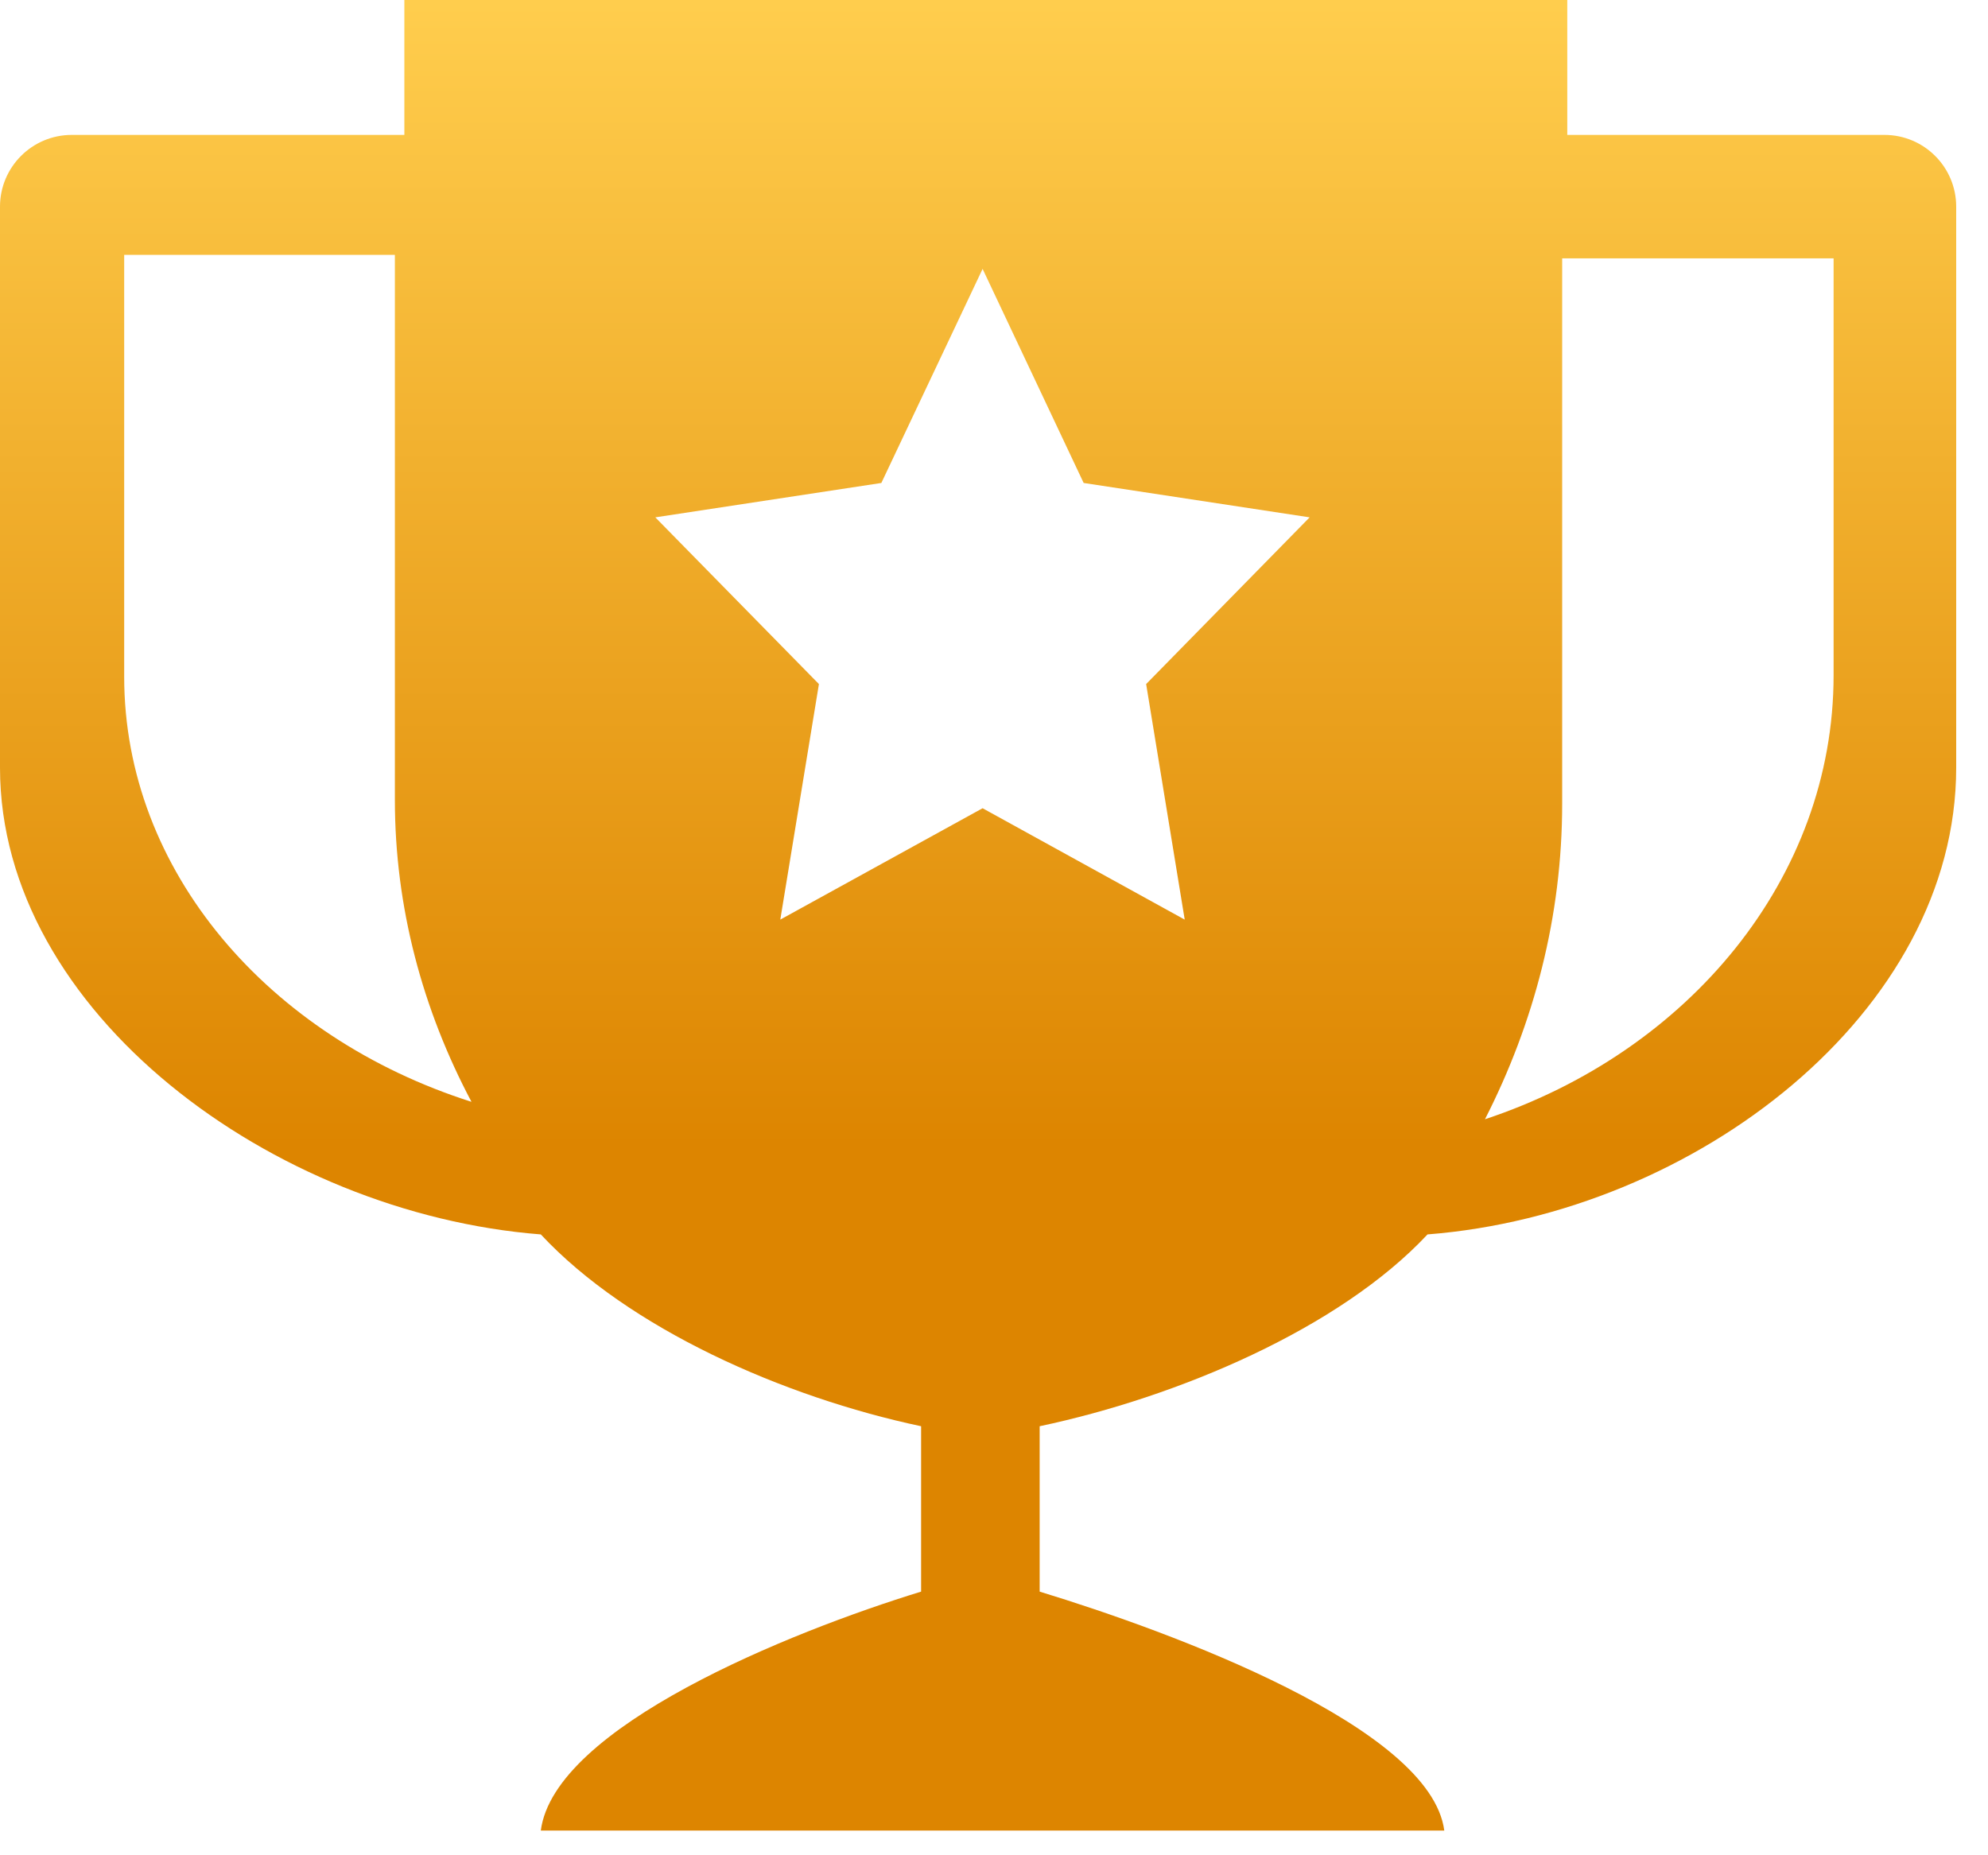 <svg width="30" height="28" viewBox="0 0 30 28" fill="none" xmlns="http://www.w3.org/2000/svg">
<path fill-rule="evenodd" clip-rule="evenodd" d="M23.651 0H6.102V2.036L1.083 2.036C0.485 2.036 0 2.521 0 3.119V11.586C0 15.277 4.119 18.314 8.161 18.63C9.488 20.052 11.822 21.084 13.9 21.525V24.021C11.913 24.631 8.365 26.065 8.161 27.627H21.795C21.59 26.065 17.68 24.629 15.689 24.021V21.525C17.774 21.084 20.213 20.052 21.542 18.63C25.583 18.314 29.52 15.277 29.52 11.586V3.119C29.52 2.521 29.035 2.036 28.437 2.036H23.651V0ZM1.874 3.846H5.959V12.072C5.959 13.695 6.378 15.239 7.115 16.629C4.058 15.656 1.874 13.148 1.874 10.213V3.846ZM17.878 13.879L14.828 12.198L11.775 13.879L12.358 10.324L9.889 7.808L13.3 7.289L14.828 4.058L16.353 7.289L19.763 7.808L17.296 10.324L17.878 13.879ZM22.409 16.892C23.15 15.439 23.574 13.831 23.574 12.131V3.899H27.67V10.19C27.67 13.257 25.476 15.875 22.409 16.892Z" fill="url(#paint0_linear_164_481)"/>
<defs>
<linearGradient id="paint0_linear_164_481" x1="13.652" y1="0.068" x2="13.652" y2="17.298" gradientUnits="userSpaceOnUse">
<stop stop-color="#FFCD4D"/>
<stop offset="1" stop-color="#DD8500"/>
</linearGradient>
</defs>
</svg>
